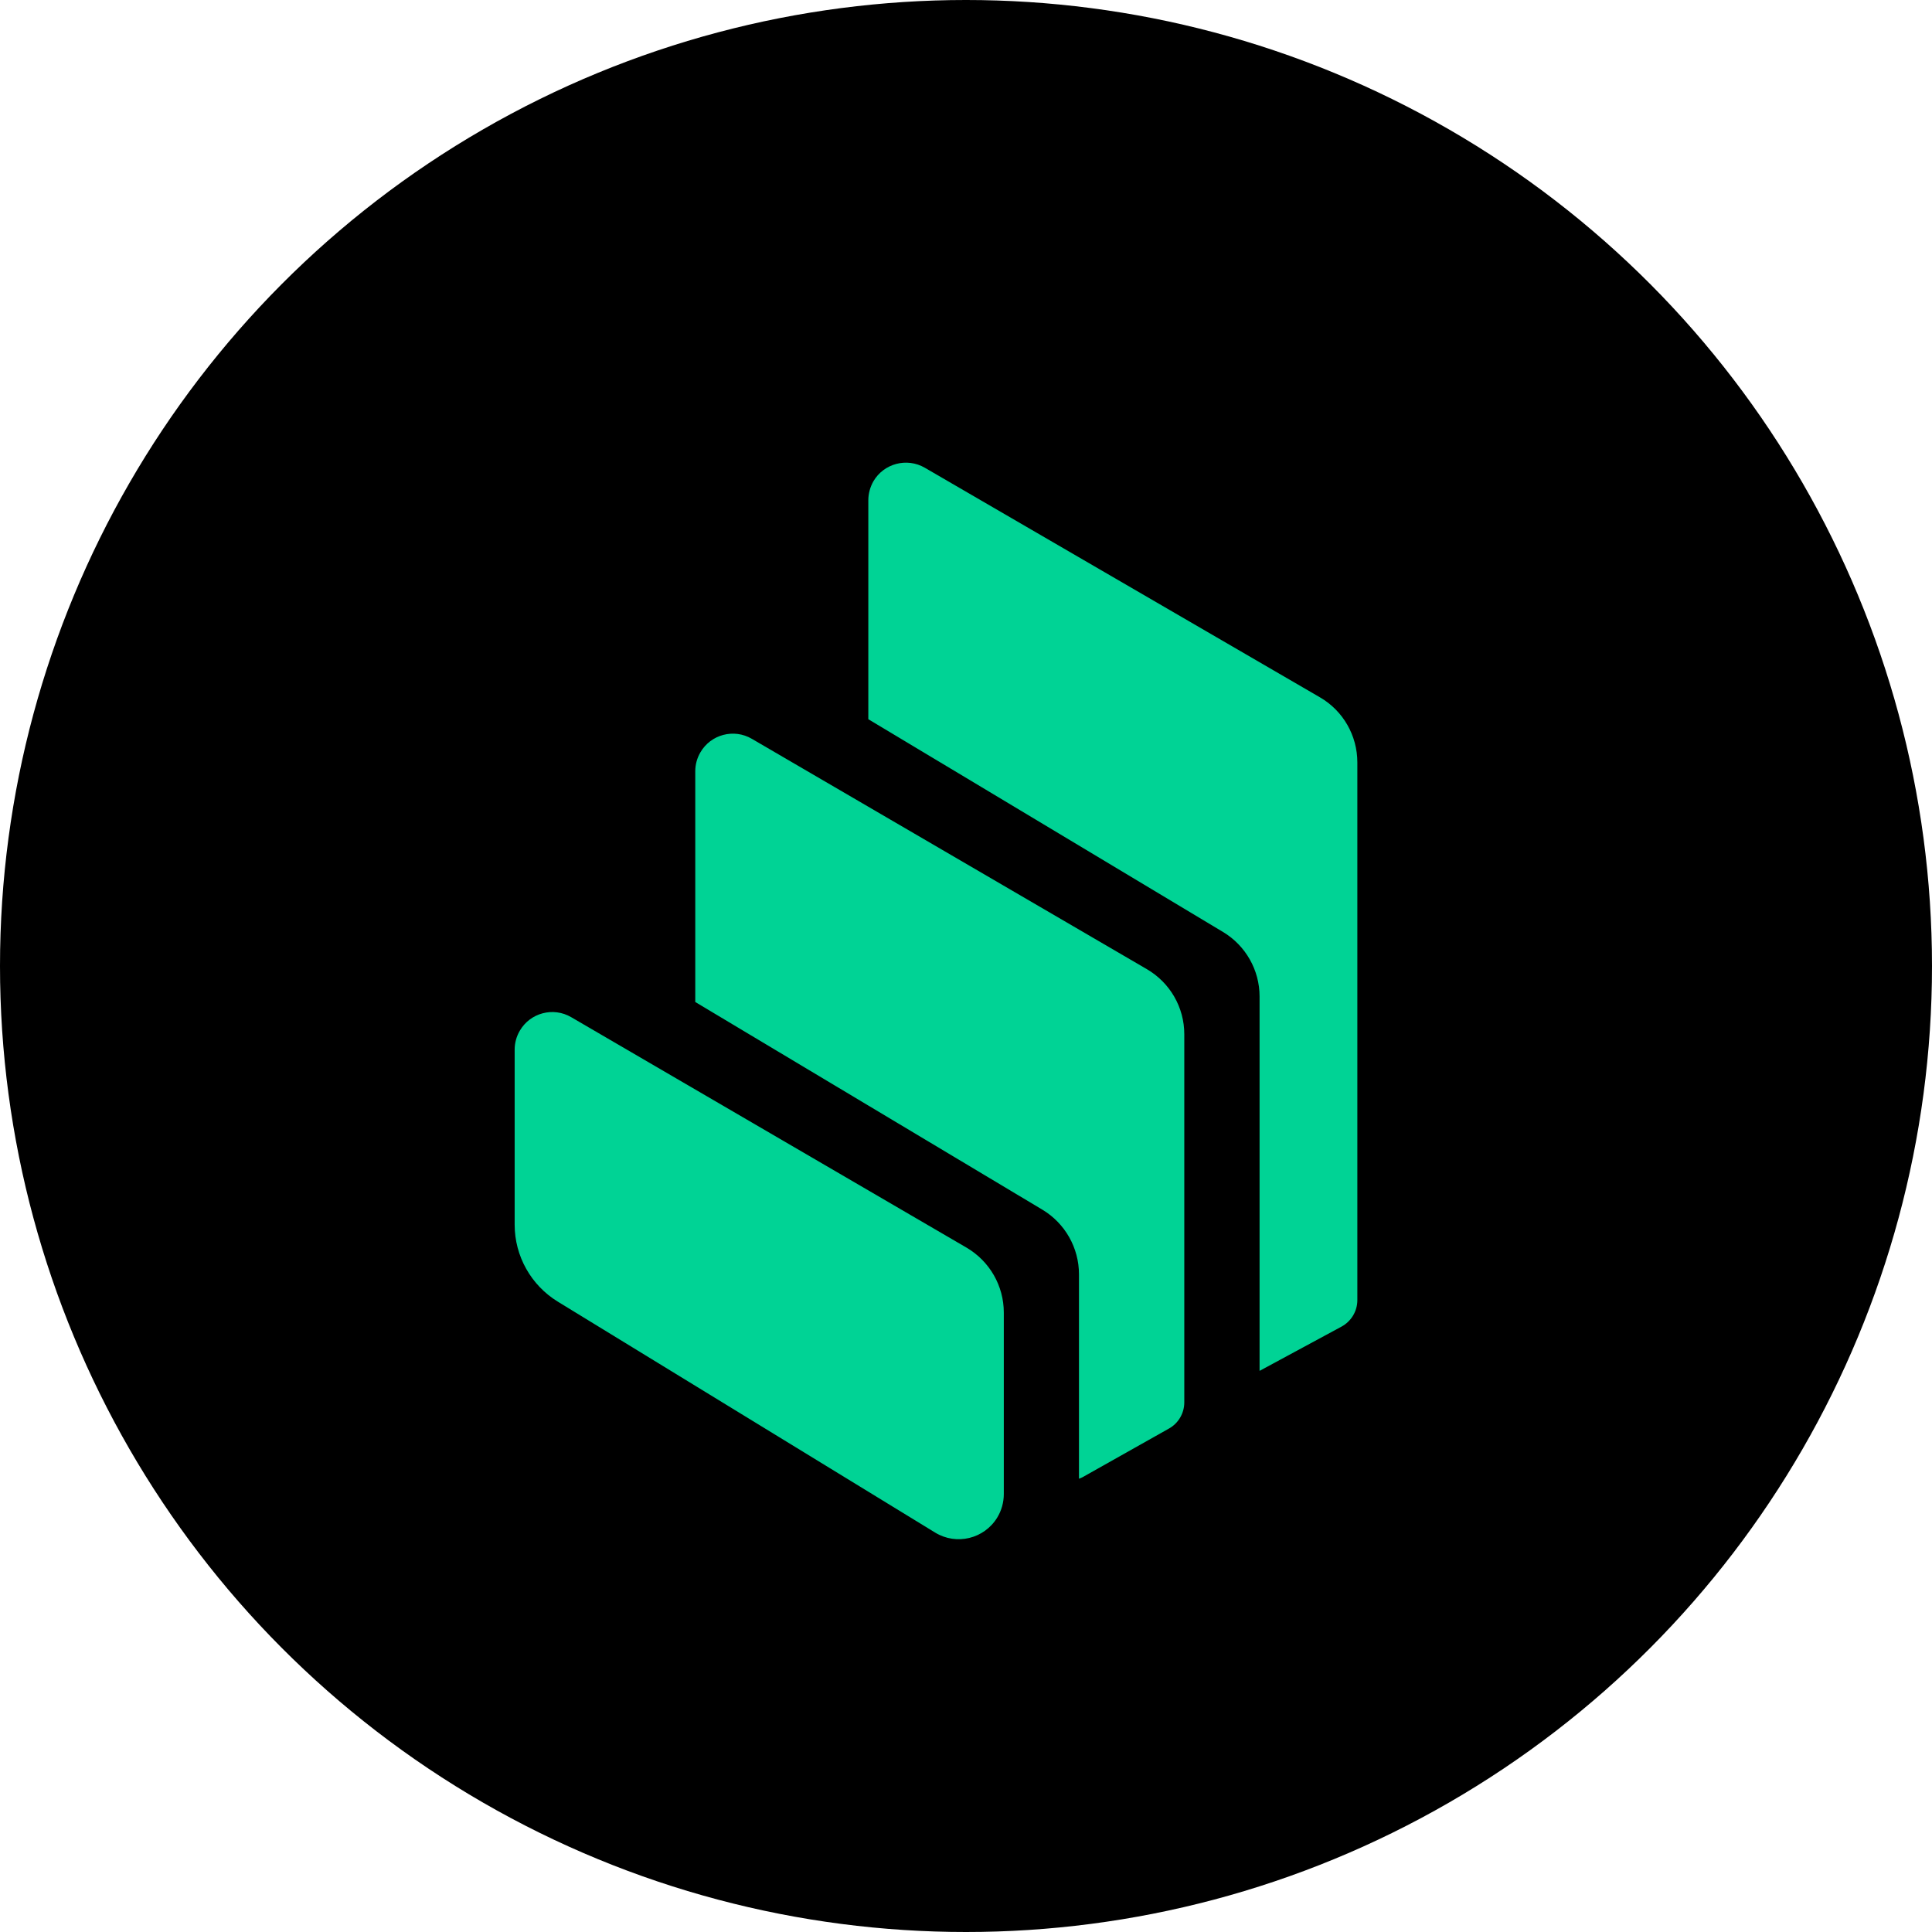 <svg width="148" height="148" viewBox="0 0 148 148" fill="none" xmlns="http://www.w3.org/2000/svg">
  <circle cx="74" cy="74" r="74" fill="black"/>
  <path fill-rule="evenodd" clip-rule="evenodd" d="M42.735 99.715C40.681 98.459 39.425 96.222 39.425 93.82V80.407C39.425 79.894 39.562 79.398 39.819 78.958C40.617 77.583 42.386 77.116 43.761 77.923L74.035 95.571C75.805 96.607 76.896 98.496 76.896 100.549V114.449C76.896 115.081 76.722 115.714 76.391 116.255C75.392 117.886 73.266 118.4 71.633 117.401L42.735 99.715ZM87.861 74.246C89.631 75.282 90.722 77.171 90.722 79.225V107.426C90.722 108.261 90.272 109.03 89.548 109.433L82.92 113.165C82.837 113.211 82.745 113.248 82.654 113.275V97.616C82.654 95.59 81.59 93.71 79.848 92.665L53.26 76.758V59.082C53.26 58.569 53.397 58.074 53.654 57.633C54.452 56.258 56.221 55.791 57.596 56.597L87.861 74.246ZM101.11 53.416C102.888 54.443 103.979 56.35 103.979 58.404V99.597C103.979 100.44 103.512 101.219 102.769 101.623L96.489 105.015V76.337C96.489 74.31 95.425 72.44 93.693 71.395L66.517 55.094V38.325C66.517 37.812 66.655 37.317 66.902 36.877C67.7 35.501 69.469 35.034 70.845 35.831L101.11 53.416Z" fill="#00D395"/>
</svg>
